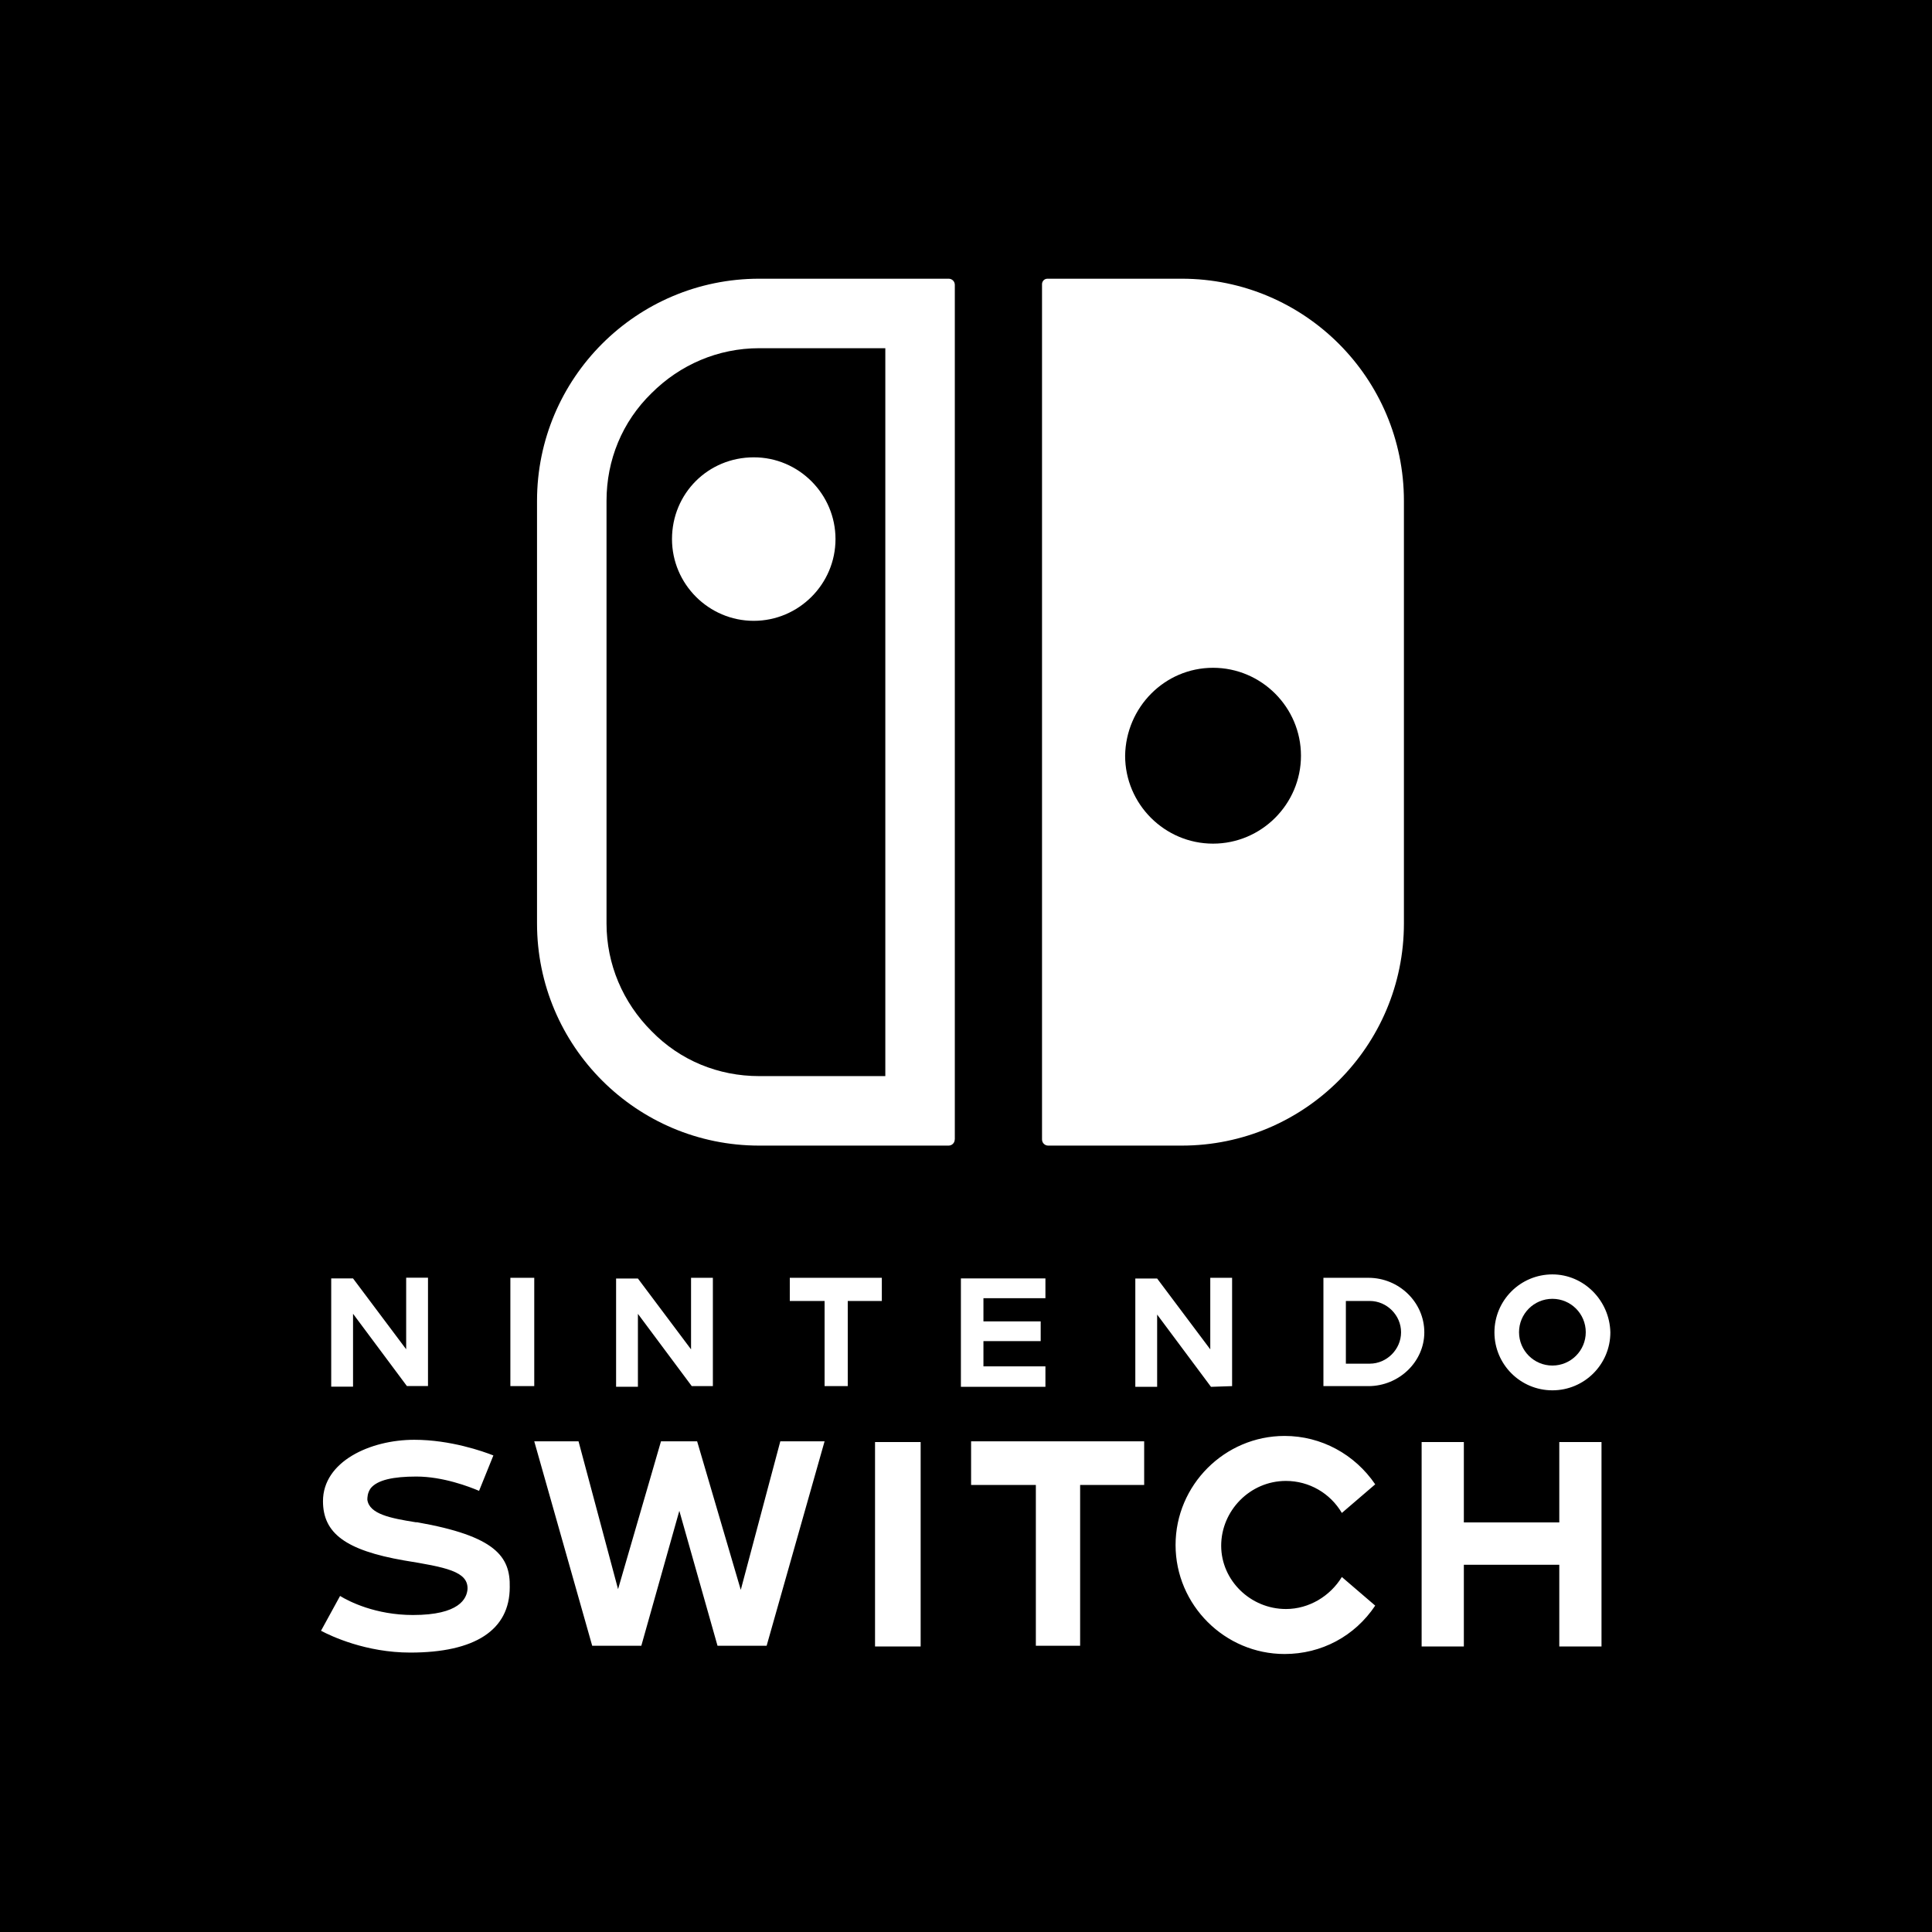<?xml version="1.0" encoding="utf-8"?>
<!-- Generator: Adobe Illustrator 25.0.0, SVG Export Plug-In . SVG Version: 6.00 Build 0)  -->
<svg version="1.1" id="Layer_1" xmlns="http://www.w3.org/2000/svg" xmlns:xlink="http://www.w3.org/1999/xlink" x="0px" y="0px"
	 viewBox="0 0 2160 2160" style="enable-background:new 0 0 2160 2160;" xml:space="preserve">
<style type="text/css">
	.st0{fill:#FFFFFF;}
	.st1{fill:#E60012;}
	.st2{fill-rule:evenodd;clip-rule:evenodd;fill:#E60012;}
	.st3{filter:url(#Adobe_OpacityMaskFilter);}
	.st4{fill-rule:evenodd;clip-rule:evenodd;fill:#FFFFFF;}
	.st5{mask:url(#b_4_);fill-rule:evenodd;clip-rule:evenodd;fill:#FFFFFF;}
	.st6{fill-rule:evenodd;clip-rule:evenodd;}
	.st7{filter:url(#Adobe_OpacityMaskFilter_1_);}
	.st8{mask:url(#b_1_);fill-rule:evenodd;clip-rule:evenodd;fill:#FFFFFF;}
	.st9{filter:url(#Adobe_OpacityMaskFilter_2_);}
	.st10{mask:url(#b_2_);fill-rule:evenodd;clip-rule:evenodd;}
	.st11{filter:url(#Adobe_OpacityMaskFilter_3_);}
	.st12{mask:url(#b_7_);fill-rule:evenodd;clip-rule:evenodd;}
	.st13{filter:url(#Adobe_OpacityMaskFilter_4_);}
	.st14{mask:url(#b_8_);fill-rule:evenodd;clip-rule:evenodd;fill:#FFFFFF;}
	.st15{filter:url(#Adobe_OpacityMaskFilter_5_);}
	.st16{mask:url(#b_9_);fill-rule:evenodd;clip-rule:evenodd;fill:#FFFFFF;}
	.st17{filter:url(#Adobe_OpacityMaskFilter_6_);}
	.st18{mask:url(#b_3_);fill-rule:evenodd;clip-rule:evenodd;fill:#E60012;}
	.st19{filter:url(#Adobe_OpacityMaskFilter_7_);}
	.st20{mask:url(#b_5_);fill-rule:evenodd;clip-rule:evenodd;fill:#FFFFFF;}
	.st21{filter:url(#Adobe_OpacityMaskFilter_8_);}
	.st22{mask:url(#b_6_);fill-rule:evenodd;clip-rule:evenodd;}
	.st23{filter:url(#Adobe_OpacityMaskFilter_9_);}
	.st24{mask:url(#b_12_);fill-rule:evenodd;clip-rule:evenodd;fill:#E60012;}
	.st25{filter:url(#Adobe_OpacityMaskFilter_10_);}
	.st26{mask:url(#b_10_);fill-rule:evenodd;clip-rule:evenodd;fill:#FFFFFF;}
	.st27{filter:url(#Adobe_OpacityMaskFilter_11_);}
	.st28{mask:url(#b_11_);fill-rule:evenodd;clip-rule:evenodd;}
</style>
<g>
	<rect x="84.8" y="105.3" class="st0" width="1947.1" height="1947.1"/>
	<g>
		<path d="M1531.4,1454.5h-26.7v70.1h26.7c19,0,35-16,35-35C1566.5,1470.5,1550.5,1454.5,1531.4,1454.5z"/>
		<ellipse cx="1735.6" cy="1489.4" rx="37.3" ry="37.3"/>
		<path d="M728.4,439.6c-32.8,32-50.3,74.7-50.3,120.4v472.4c0,45.7,18.3,88.4,50.3,120.4c32,32.8,74.7,50.3,120.4,50.3h141V389.3
			h-141C803,389.3,760.4,407.6,728.4,439.6z M934.1,602.7c0,50.3-41.1,91.4-91.4,91.4c-50.3,0-91.4-41.1-91.4-91.4
			c0-51,40.4-91.4,91.4-91.4C893,511.2,934.1,552.4,934.1,602.7z"/>
		<path d="M1356.2,943.2c54.1,0,98.3-44.2,98.3-98.3s-44.2-98.3-98.3-98.3c-54.1,0-97.5,44.2-98.3,98.3
			C1257.9,899,1302.1,943.2,1356.2,943.2z"/>
	</g>
</g>
<path d="M0,0v2160h2160V0H0z M1735.6,1424.8c35,0,64,29,64.8,64.8c0,35.8-29,64.8-64.8,64.8c-35.8,0-64.8-29-64.8-64.8
	S1699.8,1424.8,1735.6,1424.8z M1165,317.7c0-3,2.3-6.1,6.1-6.1h150.1c137.1,0,248.4,111.2,248.4,248.4v472.4
	c0,137.1-111.2,248.4-248.4,248.4h-149.3c-3.8,0-6.9-3-6.9-6.9V317.7z M370.3,1429.3h24.4l59.4,79.2v-80h24.4v121.1h-23.6
	l-60.2-80.8v81.5h-24.4V1429.3z M569.9,1774.5c0,48-38.9,73.1-111.2,73.1c-49.5,0-88.4-18.3-99.8-24.4l21.3-38.9
	c9.9,6.1,39.6,21.3,81.5,21.3c51.8,0,60.2-18.3,61-29c0.8-19.8-24.4-24.4-70.9-32c-65.5-11.4-90.7-30.5-90.7-66.3
	c0-44.2,52.6-68.6,102.1-68.6c40.4,0,77,13,88.4,17.5l-16,39.6c-10.7-4.6-40.4-16-70.1-16c-25.9,0-43.4,3.8-51,13
	c-3.8,5.3-3.8,10.7-3.8,13c2.3,16,25.9,20.6,54.1,25.1h1.5C553.9,1717.3,570.7,1740.2,569.9,1774.5z M597.3,1549.7h-26.7v-121.1
	h26.7V1549.7z M857.1,1840h-54.9l-42.7-150.9L717,1840h-54.9l-64.8-228.6h49.5l44.2,165.3l48-165.3h40.4l48.8,166.1l44.2-166.1h49.5
	L857.1,1840z M688.8,1550.5v-121.1h24.4l59.4,79.2v-80H797v121.1h-23.6l-60.2-80.8v81.5H688.8z M921.9,1549.7v-95.2H883v-25.9h102.9
	v25.9h-38.1l0,95.2H921.9z M1029.3,1840.8h-51v-228.6h51V1840.8z M1067.4,1273.9c0,3.8-3,6.9-6.9,6.9H848.8
	c-137.1,0-248.4-111.2-248.4-248.4V560c0-137.1,111.2-248.4,248.4-248.4h211.8c3.8,0,6.9,3,6.9,6.9V1273.9z M1074.3,1429.3h94.5
	v22.1h-69.3v25.9h64v22.1h-64v28.2h69.3v22.9h-94.5V1429.3z M1279.2,1660.2h-71.6V1840h-49.5v-179.8h-72.4v-48.8h193.5V1660.2z
	 M1293.7,1550.5h-24.4v-121.1h24.4l59.4,79.2v-80h24.4v121.1l-23.6,0.8l-60.2-80.8V1550.5z M1437.7,1798.9
	c25.9,0,49.5-14.5,62.5-35.8l37.3,32c-22.9,34.3-60.2,54.1-101.3,54.1c-67,0-121.9-54.9-121.9-121.9s54.9-121.9,121.9-121.9
	c41.1,0,78.5,20.6,101.3,54.1l-37.3,32c-13-22.1-36.6-35.8-62.5-35.8c-40.4,0-72.4,33.5-72.4,72.4
	C1365.3,1766.9,1398.1,1798.9,1437.7,1798.9z M1529.9,1549.7h-50.3v-121.1h50.3c34.3,0,62.5,27.4,62.5,61
	C1592.4,1522.3,1564.2,1549.7,1529.9,1549.7z M1790.5,1840.8h-47.2v-91.4h-106.7v91.4h-47.2v-228.6h47.2v89.9h106.7v-89.9h47.2
	V1840.8z"/>
</svg>
